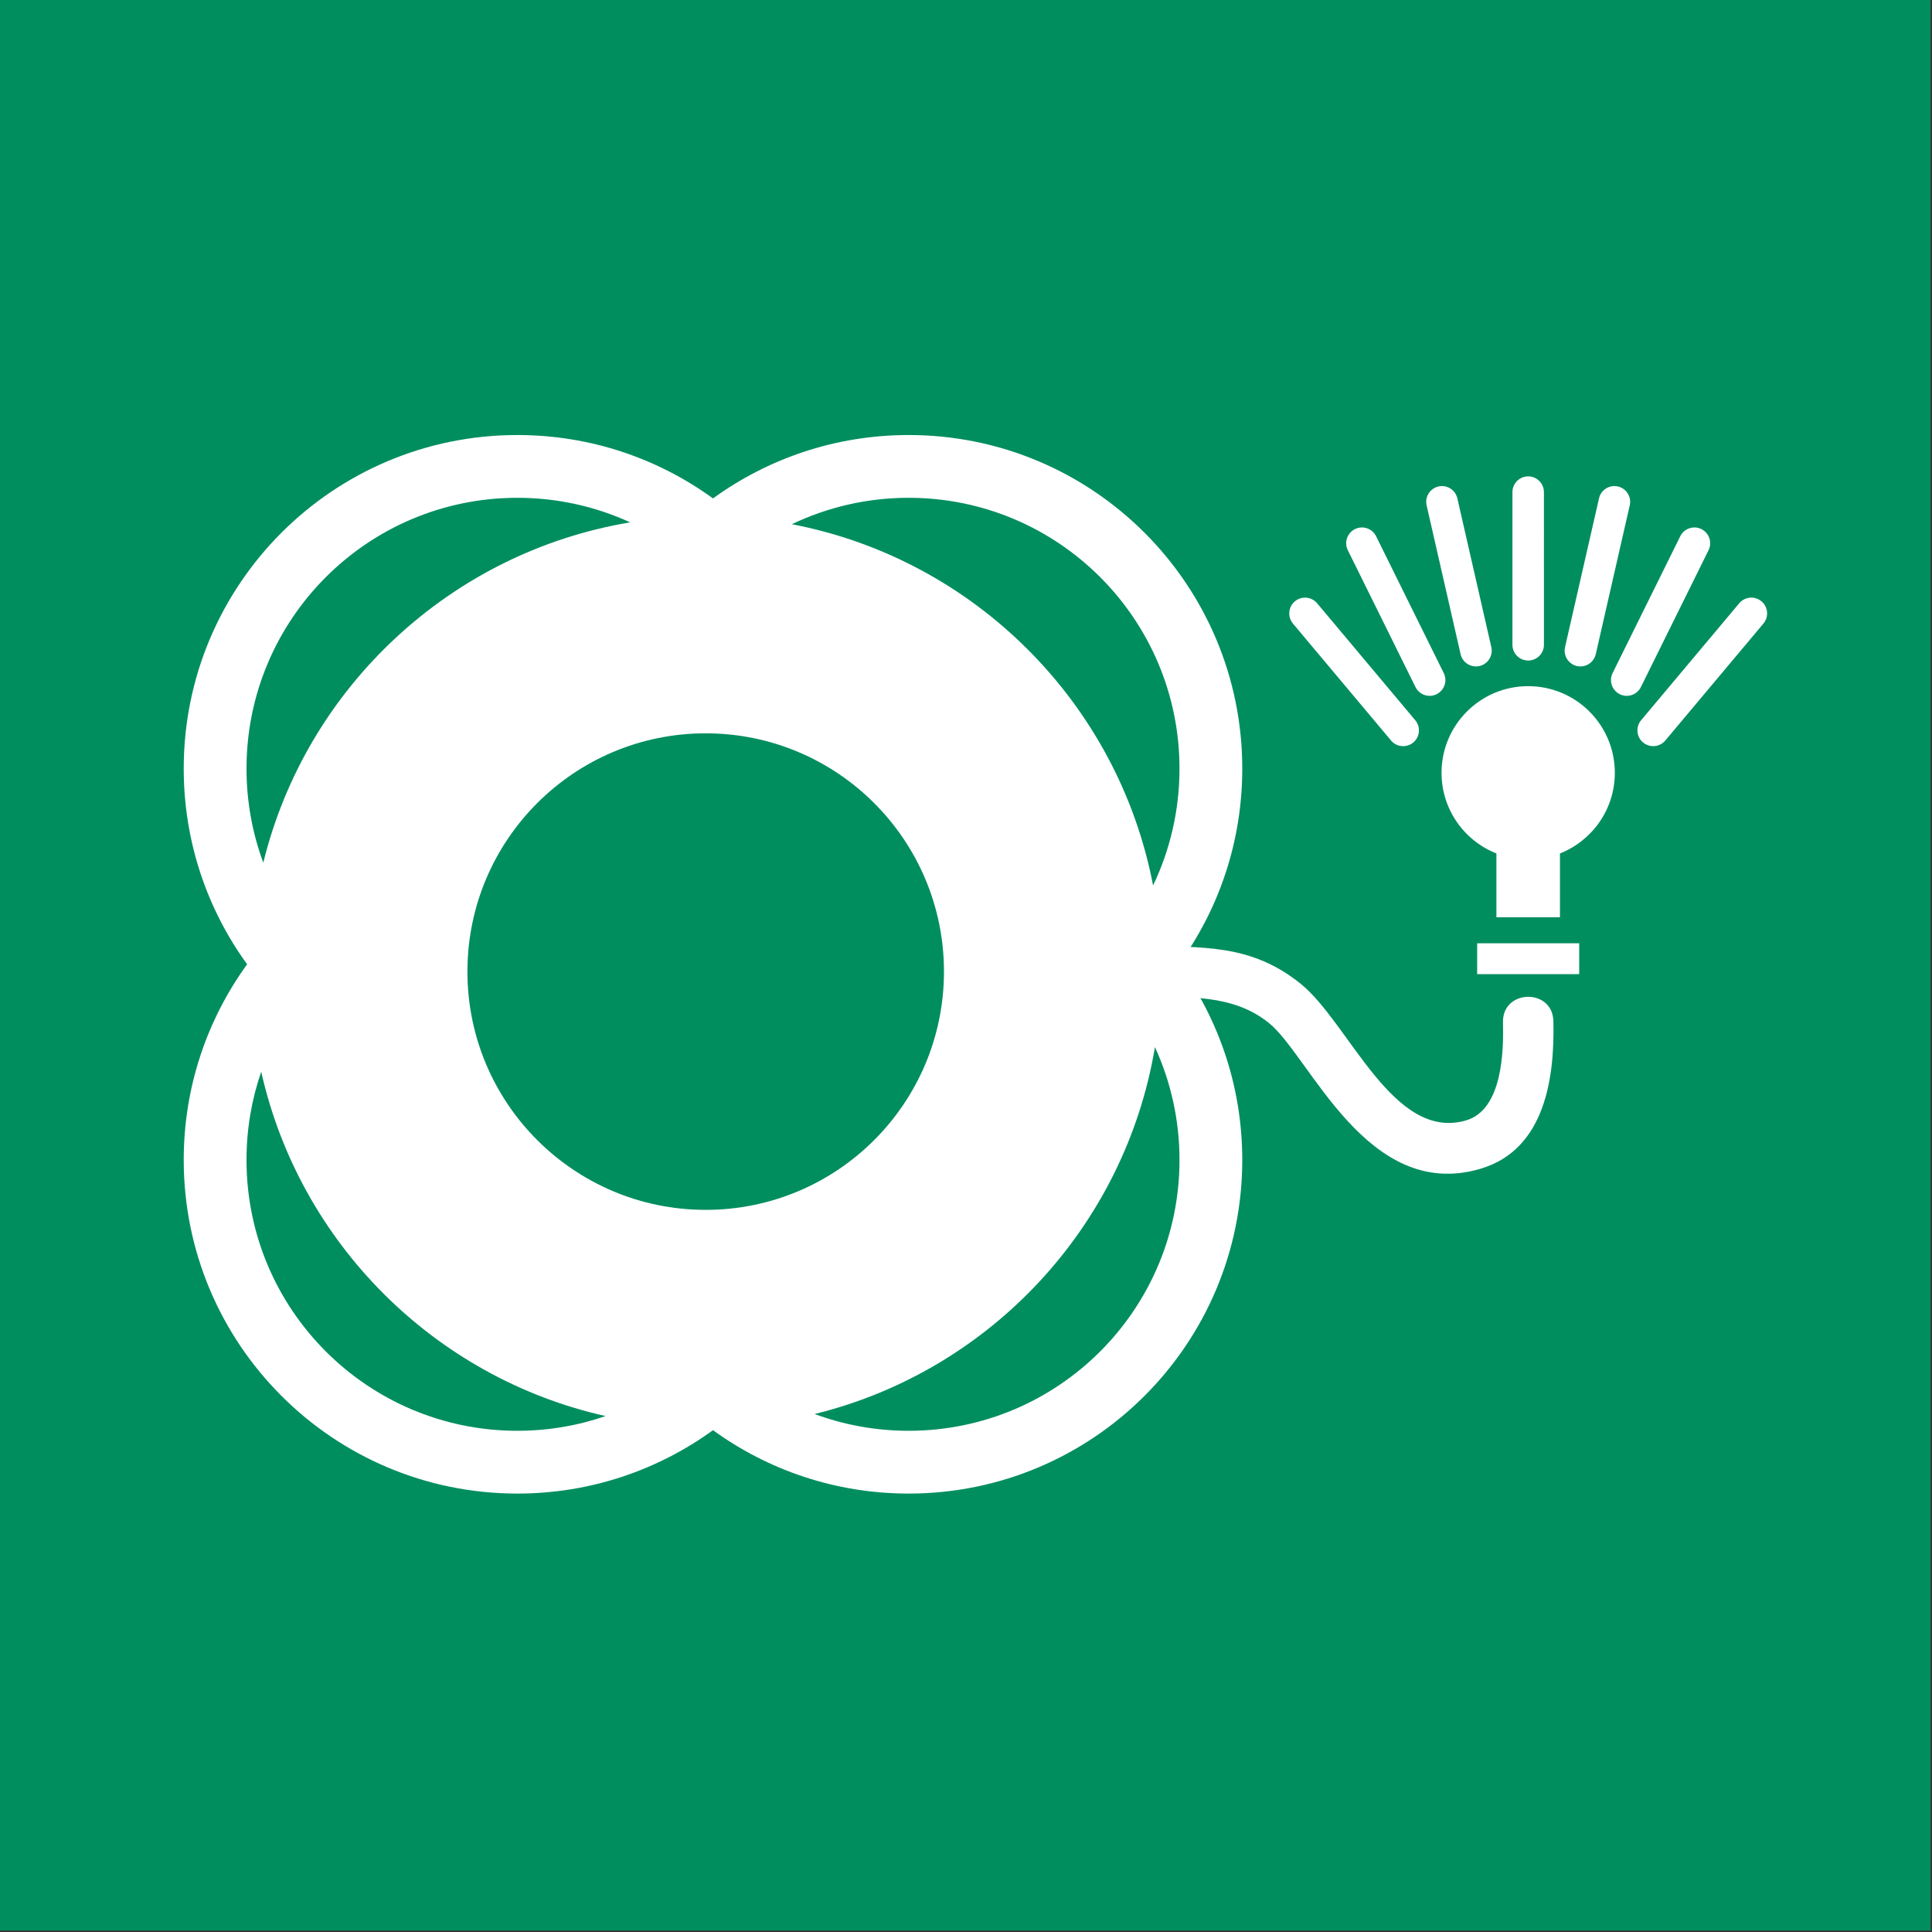 <?xml version="1.0" encoding="UTF-8"?>
<!DOCTYPE svg PUBLIC "-//W3C//DTD SVG 1.1//EN" "http://www.w3.org/Graphics/SVG/1.1/DTD/svg11.dtd">
<!-- Creator: Corel DESIGNER -->
<svg xmlns="http://www.w3.org/2000/svg" xml:space="preserve" width="40mm" height="40mm" version="1.1" style="shape-rendering:geometricPrecision; text-rendering:geometricPrecision; image-rendering:optimizeQuality; fill-rule:evenodd; clip-rule:evenodd"
viewBox="0 0 2000 2000"
 xmlns:xlink="http://www.w3.org/1999/xlink"
 xmlns:xodm="http://www.corel.com/coreldraw/odm/2003">
 <rect x="0" y="0" width="2000" height="2000" fill="#333333" stroke="none"/>
 <defs>
  <style type="text/css">
   <![CDATA[
    .fil0e {fill:#008E5E}
    .fil1 {fill:white}
   ]]>
  </style>
 </defs>
<symbol id="ISO_x0020_7010_x0020_E042" viewBox="-3750 -1808.34 3500 3500">
 <rect class="fil0e" x="-3750" y="-1808.33" width="3500" height="3500"/>
 <path class="fil1" d="M-1405.97 -677.87c-10.14,-12.12 -8.54,-30.18 3.58,-40.31 12.12,-10.13 30.17,-8.53 40.31,3.59l177.88 212.03c10.13,12.12 8.53,30.17 -3.59,40.31 -12.12,10.13 -30.17,8.54 -40.31,-3.58l-177.88 -212.03zm99.49 -132.97c-6.99,-14.16 -1.17,-31.32 12.99,-38.29 14.16,-6.99 31.31,-1.17 38.3,12.99l122.67 248.09c6.98,14.16 1.17,31.31 -12.99,38.3 -14.16,6.98 -31.31,1.16 -38.29,-13l-122.67 -248.08zm142.84 -81.42c-3.46,-15.39 6.21,-30.69 21.61,-34.15 15.39,-3.46 30.68,6.22 34.15,21.61l61.61 269.81c3.46,15.39 -6.22,30.68 -21.61,34.15 -15.39,3.46 -30.68,-6.22 -34.15,-21.61l-61.61 -269.81zm155.61 -23.88c0,-15.76 12.78,-28.55 28.55,-28.55 15.77,0 28.55,12.78 28.55,28.55l0.01 276.76c0,15.76 -12.79,28.54 -28.55,28.54 -15.76,0 -28.55,-12.78 -28.55,-28.54l-0 -276.76zm411.16 201.54c10.13,-12.12 28.18,-13.72 40.3,-3.59 12.12,10.13 13.72,28.19 3.59,40.31l-177.88 212.03c-10.13,12.12 -28.19,13.71 -40.31,3.58 -12.12,-10.13 -13.71,-28.19 -3.58,-40.31l177.88 -212.03zm-106.89 -121.55c6.99,-14.16 24.13,-19.97 38.3,-12.99 14.16,6.98 19.97,24.13 12.99,38.29l-122.66 248.08c-6.99,14.16 -24.13,19.98 -38.3,13 -14.16,-6.99 -19.98,-24.14 -12.99,-38.3l122.66 -248.09zm-147.32 -68.65c3.46,-15.39 18.76,-25.07 34.15,-21.61 15.39,3.47 25.07,18.76 21.61,34.15l-61.6 269.81c-3.46,15.39 -18.75,25.07 -34.15,21.61 -15.39,-3.47 -25.07,-18.76 -21.61,-34.15l61.6 -269.81zm28.69 497.52c0,-86.76 -70.33,-157.09 -157.09,-157.09 -86.76,0 -157.09,70.33 -157.09,157.09 0,66.42 41.22,123.21 99.47,146.19l0 115.75 115.23 0 0 -115.75c58.26,-22.98 99.48,-79.76 99.48,-146.19zm-249.6 364.97l185.01 0 0 -55.93 -185.01 0 0 55.93z"/>
 <path class="fil1" d="M-1025.16 45.04c-1.41,-60.16 89.94,-62.3 91.37,-2.16 2.36,99.36 -13.42,232.77 -132.44,267.78 -205.77,60.53 -308.88,-204.34 -383.22,-264.31 -66.41,-53.56 -147.62,-45.45 -228.52,-49.61 -60.19,-3.1 -55.44,-94.47 4.65,-91.37 101.04,5.21 189.73,-4.09 281.19,69.67 88.18,71.12 167.62,286.81 300.11,247.83 65.78,-19.35 68.15,-124.59 66.87,-177.83z"/>
 <path class="fil1" d="M-2038.62 -46.88c0,-238.57 -193.41,-431.97 -431.98,-431.97 -238.57,0 -431.97,193.4 -431.97,431.97 0,238.57 193.4,431.98 431.97,431.98 238.57,0 431.98,-193.41 431.98,-431.98zm-1263.36 -13.25c-72.3,99.65 -114.93,222.21 -114.93,354.73 0,334.03 270.8,604.83 604.82,604.83 132.53,0 255.07,-42.64 354.72,-114.92 99.64,72.28 222.19,114.92 354.72,114.92 334.03,0 604.83,-270.79 604.83,-604.83 0,-132.52 -42.63,-255.07 -114.92,-354.71 72.29,-99.65 114.92,-222.2 114.92,-354.72 0,-334.03 -270.79,-604.83 -604.83,-604.83 -132.53,0 -255.07,42.64 -354.71,114.93 -99.64,-72.3 -222.2,-114.93 -354.73,-114.93 -334.03,0 -604.82,270.8 -604.82,604.83 0,132.52 42.64,255.06 114.93,354.7zm649.91 819.07c-50.16,17.29 -103.99,26.67 -160.02,26.67 -271.18,0 -491.01,-219.84 -491.01,-491.01 0,-56.02 9.4,-109.84 26.68,-159.99 69.61,310.39 313.95,554.73 624.35,624.33zm995.93 -668.86c28.57,62.26 44.51,131.53 44.51,204.53 0,271.17 -219.84,491.01 -491.01,491.01 -59.95,0 -117.4,-10.75 -170.51,-30.42 317.35,-77.86 562.6,-339.18 617.01,-665.12zm-1616.53 -334.43c-19.66,-53.11 -30.42,-110.53 -30.42,-170.48 0,-271.18 219.83,-491.01 491.01,-491.01 72.99,0 142.26,15.93 204.53,44.5 -325.93,54.41 -587.24,299.64 -665.11,616.99zm958.25 -613.6c64.11,-30.71 135.94,-47.9 211.78,-47.9 271.18,0 491.01,219.84 491.01,491.01 0,75.83 -17.2,147.65 -47.9,211.77 -63.34,-330.84 -324.04,-591.55 -654.89,-654.88z"/>
</symbol>
 <g id="Ebene_x0020_1">
  <use id="ISO_x0020_7010_x0020_E042_0" transform="scale(0.571 0.571)" x="-0" y="-0" width="3500" height="3500" xlink:href="#ISO_x0020_7010_x0020_E042"/>
 </g>
</svg>
